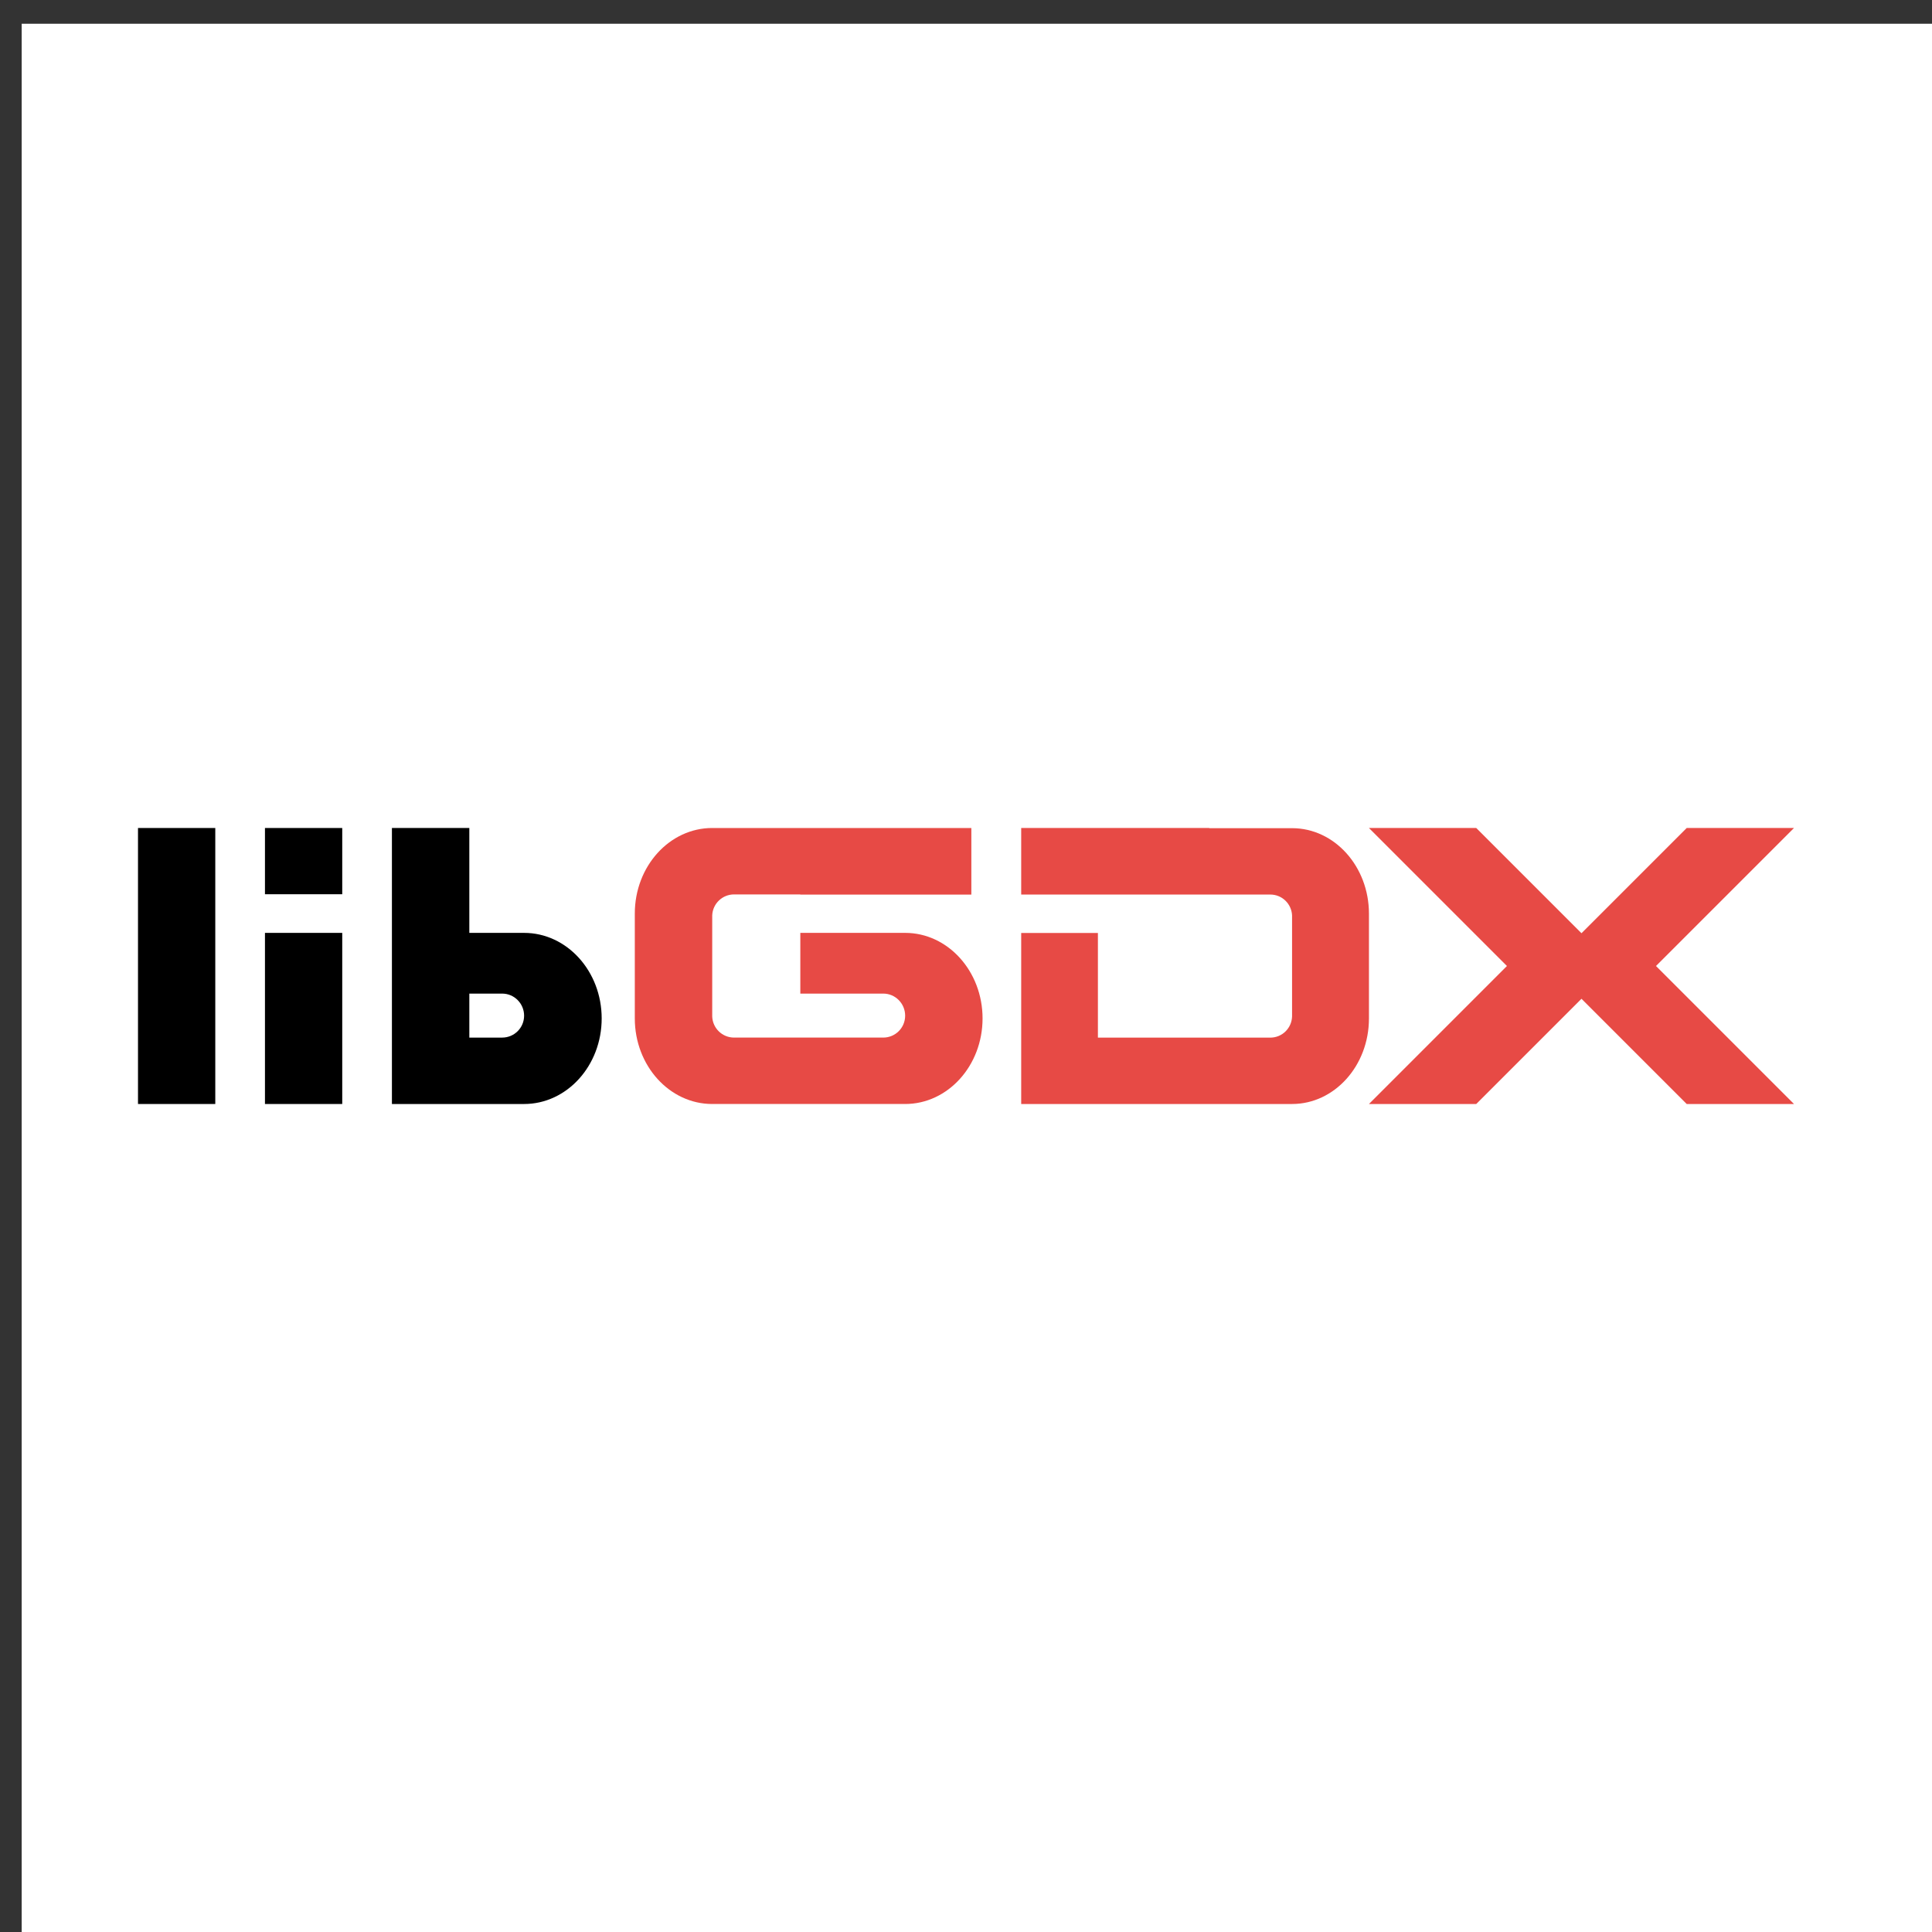 <?xml version="1.0" encoding="UTF-8" standalone="no"?>
<!-- Created with Inkscape (http://www.inkscape.org/) -->

<svg
   xmlns:dc="http://purl.org/dc/elements/1.1/"
   xmlns:cc="http://creativecommons.org/ns#"
   xmlns:rdf="http://www.w3.org/1999/02/22-rdf-syntax-ns#"
   xmlns:svg="http://www.w3.org/2000/svg"
   xmlns="http://www.w3.org/2000/svg"
   xmlns:sodipodi="http://sodipodi.sourceforge.net/DTD/sodipodi-0.dtd"
   xmlns:inkscape="http://www.inkscape.org/namespaces/inkscape"
   version="1.1"
   width="350"
   height="350"
   id="svg2991"
   inkscape:version="0.91 r13725"
   sodipodi:docname="Icon.svg">
  <rect width="100%" height="100%" fill="#333333" stroke="none"/>
  <sodipodi:namedview
     pagecolor="#ffffff"
     bordercolor="#666666"
     borderopacity="1"
     objecttolerance="10"
     gridtolerance="10"
     guidetolerance="10"
     inkscape:pageopacity="0"
     inkscape:pageshadow="2"
     inkscape:window-width="1097"
     inkscape:window-height="745"
     id="namedview3396"
     showgrid="false"
     inkscape:zoom="0.50911688"
     inkscape:cx="298.7023"
     inkscape:cy="209.34384"
     inkscape:window-x="119"
     inkscape:window-y="0"
     inkscape:window-maximized="0"
     inkscape:current-layer="svg2991" />
  <defs
     id="defs2993" />
  <rect
     style="opacity:1;fill:#ffffff;fill-opacity:1;stroke:#000000;stroke-width:4.9;stroke-miterlimit:4;stroke-dasharray:none;stroke-opacity:0"
     id="rect3398"
     width="347.661"
     height="347.661"
     x="3.928"
     y="4.303"
     ry="2.95359e-06" />
  <g
     id="g3398"
     transform="translate(25,-100)">
    <rect
       style="display:inline;fill:#000000;fill-opacity:1;stroke:none"
       id="rect3018"
       y="250"
       x="0"
       height="50"
       width="14" />
    <rect
       style="display:inline;fill:#000000;fill-opacity:1;stroke:none"
       id="rect3026"
       y="269"
       x="23"
       height="31"
       width="14" />
    <rect
       style="display:inline;fill:#000000;fill-opacity:1;stroke:none"
       id="rect3028"
       y="250"
       x="23"
       height="12"
       width="14" />
    <path
       inkscape:connector-curvature="0"
       style="display:inline;fill:#000000;fill-opacity:1;stroke:none"
       id="rect3030"
       d="m 46,250 0,19 0,11 0,7.969 0,12.031 14.023,0 9.923,0 c 7.753,0 14.054,-6.94 14.054,-15.5 0,-8.56 -6.301,-15.5 -14.054,-15.5 l -9.923,0 0,-19 -14.023,0 z M 60.023,280 l 5.947,0 c 2.2,0 3.975,1.801 3.975,4 0,2.199 -1.775,3.969 -3.975,3.969 l -5.947,0 0,-7.969 z" />
    <path
       inkscape:connector-curvature="0"
       style="display:inline;fill:#e74a45;fill-opacity:1;stroke:none"
       id="rect3030-3"
       d="m 104.025,250 c -7.737,0 -14.024,6.94 -14.024,15.5 0,0.107 -0.001,0.208 0,0.312 2.1e-4,0.021 -5e-4,0.041 0,0.062 l 0,18.25 c -0.003,0.127 0,0.247 0,0.375 0,8.56 6.287,15.5 14.024,15.5 l 9.901,0 1.156,0 12.837,0 1.156,0 9.901,0 c 7.737,0 14.024,-6.94 14.024,-15.5 0,-8.56 -6.287,-15.5 -14.024,-15.5 l -5.622,0 -2.249,0 -11.119,0 0,11 11.119,0 2.249,0 1.655,0 c 2.196,0 3.967,1.801 3.967,4 0,2.199 -1.771,3.969 -3.967,3.969 l -3.904,0 -2.03,0 -1.156,0 -12.837,0 -1.156,0 -2.03,0 -3.904,0 c -2.154,0 -3.901,-1.703 -3.967,-3.844 l 0,-18.25 0,-0.062 c 0.098,-2.111 1.834,-3.781 3.967,-3.781 l 3.904,0 2.03,0 6.059,0 0,0.031 30.984,0 0,-12.062 -23.051,0 -7.933,0 -6.059,0 -9.901,0 z" />
    <path
       inkscape:connector-curvature="0"
       style="display:inline;fill:#e74a45;fill-opacity:1;stroke:none"
       id="rect3030-3-4-2"
       d="m 160,250 0,12.055 25.342,0 8.716,0 5.18,0 2.016,0 3.877,0 c 2.118,0 3.842,1.669 3.939,3.779 l 0,0.062 0,18.239 c -0.065,2.139 -1.8,3.841 -3.939,3.841 l -3.877,0 -2.016,0 -8.902,0 -4.994,0 -11.446,0 0,-18.957 -13.896,0 0,18.957 0,8.214 0,3.81 25.342,0 4.994,0 8.902,0 9.833,0 c 7.683,0 13.927,-6.936 13.927,-15.49 0,-0.128 0.003,-0.247 0,-0.375 l 0,-18.239 c 4.9e-4,-0.021 -2.1e-4,-0.042 0,-0.062 9.9e-4,-0.104 0,-0.205 0,-0.312 0,-8.554 -6.244,-15.49 -13.927,-15.49 l -9.833,0 -5.18,0 0,-0.031 -34.058,0 z" />
    <path
       inkscape:connector-curvature="0"
       style="display:inline;fill:#e74a45;stroke:none"
       id="path4169"
       d="m 222.996,250 19.441,0 19.062,19.062 19.062,-19.062 19.438,0 -25,25 25,25 -19.438,0 -19.062,-19.062 -19.062,19.062 -19.438,0 24.996,-25 z" />
  </g>
</svg>
